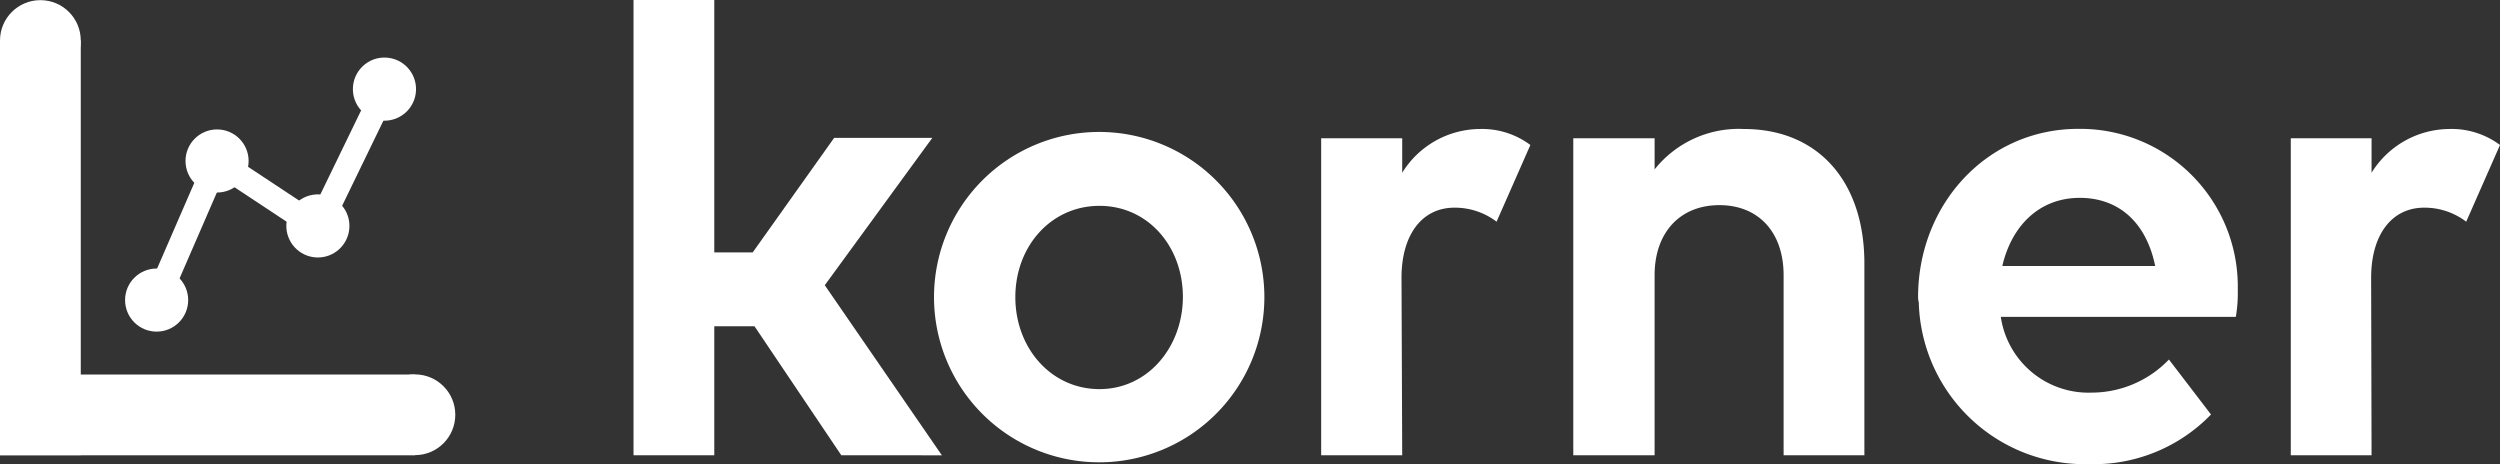 <svg xmlns="http://www.w3.org/2000/svg" viewBox="0 0 178.29 33.11"><rect x="0" y="0" width="178.29" height="33.11" fill="#333333" stroke="none"/><title>Asset 1</title><path d="M45.18,0h5.76V18h2.74l5.81-8.17h7L58.82,20.34l8.35,12.13H60l-6.19-9.2H50.94v9.2H45.18Z" style="fill:#fff"/><path d="M66.61,21.19a11.78,11.78,0,0,1,23.56,0h0a11.78,11.78,0,1,1-23.56,0Zm17.75,0c0-3.63-2.5-6.51-5.95-6.51s-6,2.88-6,6.51,2.55,6.56,6,6.56,5.95-3,5.95-6.6Z" style="fill:#fff"/><path d="M100,32.47H94.22V9.86H100v2.46a6.56,6.56,0,0,1,5.5-3.12,5.76,5.76,0,0,1,3.64,1.14l-2.41,5.47a4.91,4.91,0,0,0-3-1c-2.32,0-3.78,1.93-3.78,5Z" style="fill:#fff"/><path d="M118,32.47h-5.8V9.86H118v2.22a7.67,7.67,0,0,1,6.37-2.88c5.24,0,8.59,3.68,8.59,9.59V32.47H127.2V19.63c0-3.07-1.79-5-4.58-5s-4.62,1.93-4.62,5Z" style="fill:#fff"/><path d="M136.79,21.19c0-6.61,4.91-12,11.42-12a11.24,11.24,0,0,1,11.38,11.1q0,.21,0,.42a10.09,10.09,0,0,1-.14,1.89H142.69a6.32,6.32,0,0,0,6.47,5.4,7.65,7.65,0,0,0,5.52-2.36l3,3.92A11.63,11.63,0,0,1,149,33.1a11.85,11.85,0,0,1-12.16-11.54Q136.79,21.38,136.79,21.19Zm6-2.22H153.7c-.66-3.21-2.69-4.86-5.38-4.86-2.89,0-4.87,2-5.53,4.89Z" style="fill:#fff"/><path d="M169.13,32.47h-5.76V9.86h5.76v2.46a6.57,6.57,0,0,1,5.52-3.12,5.76,5.76,0,0,1,3.64,1.14l-2.41,5.47a4.9,4.9,0,0,0-3-1c-2.31,0-3.78,1.93-3.78,5Z" style="fill:#fff"/><circle cx="2.88" cy="2.89" r="2.88" style="fill:#fff"/><rect y="2.89" width="5.76" height="29.57" style="fill:#fff"/><circle cx="29.59" cy="29.58" r="2.88" style="fill:#fff"/><path d="M2.88,29.51" style="fill:#fff"/><circle cx="22.67" cy="16.11" r="2.25" transform="translate(5.64 38.1) rotate(-87.64)" style="fill:#fff"/><circle cx="15.48" cy="11.48" r="2.25" style="fill:#fff"/><circle cx="11.17" cy="21.4" r="2.25" style="fill:#fff"/><circle cx="27.46" cy="6.39" r="2.25" transform="matrix(0.04, -1, 1, 0.04, 19.93, 33.56)" style="fill:#fff"/><line x1="27.45" y1="6.39" x2="22.67" y2="16.24" style="fill:none"/><rect x="19.59" y="10.43" width="10.95" height="1.75" transform="translate(3.95 28.92) rotate(-64.12)" style="fill:#fff"/><line x1="15.48" y1="11.48" x2="11.17" y2="21.4" style="fill:none"/><rect x="7.92" y="15.57" width="10.82" height="1.75" transform="translate(-7.06 22.12) rotate(-66.53)" style="fill:#fff"/><line x1="22.67" y1="16.24" x2="15.48" y2="11.48" style="fill:none"/><rect x="18.19" y="9.53" width="1.75" height="8.63" transform="translate(-3 22.12) rotate(-56.53)" style="fill:#fff"/><rect y="26.71" width="29.57" height="5.76" style="fill:#fff"/></svg>